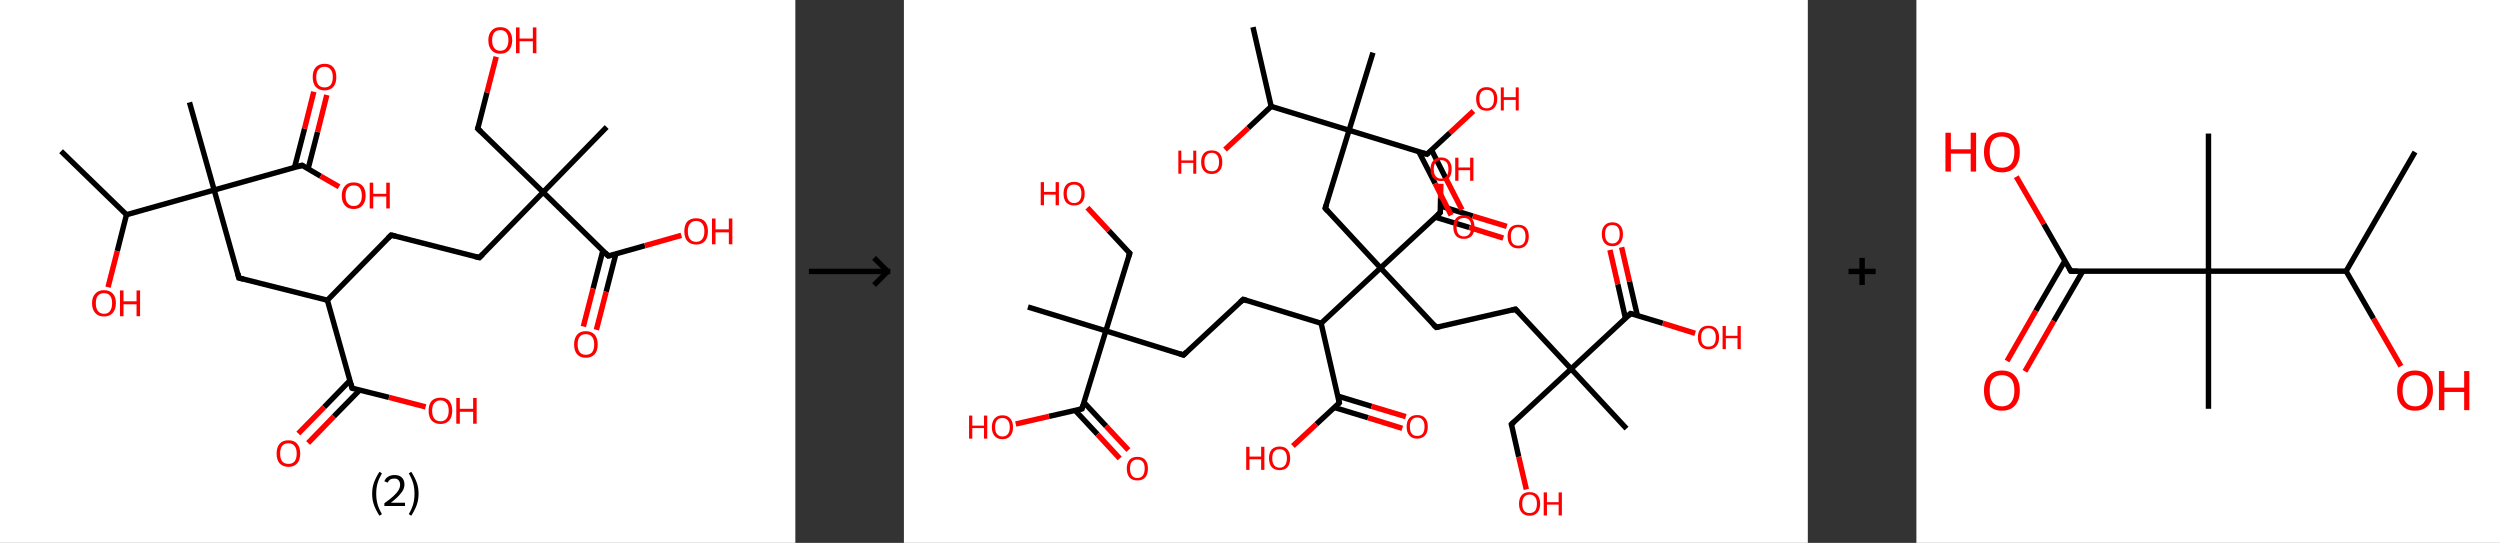 <?xml version='1.0' encoding='ASCII' standalone='yes'?>
<svg xmlns="http://www.w3.org/2000/svg" xmlns:xlink="http://www.w3.org/1999/xlink" version="1.1" width="921.0px" viewBox="0 0 921.0 200.0" height="200.0px">
  <rect x="0" y="0" width="921.0" height="200.0" fill="#333333" stroke="none"/>
  <g>
    <g transform="translate(0, 0) scale(1 1) "><!-- END OF HEADER -->
<rect style="opacity:1.0;fill:#FFFFFF;stroke:none" width="293.0" height="200.0" x="0.0" y="0.0"> </rect>
<path class="bond-0 atom-0 atom-1" d="M 22.5,55.7 L 46.6,79.1" style="fill:none;fill-rule:evenodd;stroke:#000000;stroke-width:2.0px;stroke-linecap:butt;stroke-linejoin:miter;stroke-opacity:1"/>
<path class="bond-1 atom-1 atom-2" d="M 46.6,79.1 L 43.2,92.5" style="fill:none;fill-rule:evenodd;stroke:#000000;stroke-width:2.0px;stroke-linecap:butt;stroke-linejoin:miter;stroke-opacity:1"/>
<path class="bond-1 atom-1 atom-2" d="M 43.2,92.5 L 39.8,105.8" style="fill:none;fill-rule:evenodd;stroke:#FF0000;stroke-width:2.0px;stroke-linecap:butt;stroke-linejoin:miter;stroke-opacity:1"/>
<path class="bond-2 atom-1 atom-3" d="M 46.6,79.1 L 78.9,70.0" style="fill:none;fill-rule:evenodd;stroke:#000000;stroke-width:2.0px;stroke-linecap:butt;stroke-linejoin:miter;stroke-opacity:1"/>
<path class="bond-3 atom-3 atom-4" d="M 78.9,70.0 L 69.8,37.7" style="fill:none;fill-rule:evenodd;stroke:#000000;stroke-width:2.0px;stroke-linecap:butt;stroke-linejoin:miter;stroke-opacity:1"/>
<path class="bond-4 atom-3 atom-5" d="M 78.9,70.0 L 88.0,102.4" style="fill:none;fill-rule:evenodd;stroke:#000000;stroke-width:2.0px;stroke-linecap:butt;stroke-linejoin:miter;stroke-opacity:1"/>
<path class="bond-5 atom-5 atom-6" d="M 88.0,102.4 L 120.6,110.6" style="fill:none;fill-rule:evenodd;stroke:#000000;stroke-width:2.0px;stroke-linecap:butt;stroke-linejoin:miter;stroke-opacity:1"/>
<path class="bond-6 atom-6 atom-7" d="M 120.6,110.6 L 144.1,86.6" style="fill:none;fill-rule:evenodd;stroke:#000000;stroke-width:2.0px;stroke-linecap:butt;stroke-linejoin:miter;stroke-opacity:1"/>
<path class="bond-7 atom-7 atom-8" d="M 144.1,86.6 L 176.6,94.9" style="fill:none;fill-rule:evenodd;stroke:#000000;stroke-width:2.0px;stroke-linecap:butt;stroke-linejoin:miter;stroke-opacity:1"/>
<path class="bond-8 atom-8 atom-9" d="M 176.6,94.9 L 200.1,70.8" style="fill:none;fill-rule:evenodd;stroke:#000000;stroke-width:2.0px;stroke-linecap:butt;stroke-linejoin:miter;stroke-opacity:1"/>
<path class="bond-9 atom-9 atom-10" d="M 200.1,70.8 L 223.5,46.8" style="fill:none;fill-rule:evenodd;stroke:#000000;stroke-width:2.0px;stroke-linecap:butt;stroke-linejoin:miter;stroke-opacity:1"/>
<path class="bond-10 atom-9 atom-11" d="M 200.1,70.8 L 176.0,47.4" style="fill:none;fill-rule:evenodd;stroke:#000000;stroke-width:2.0px;stroke-linecap:butt;stroke-linejoin:miter;stroke-opacity:1"/>
<path class="bond-11 atom-11 atom-12" d="M 176.0,47.4 L 179.4,34.1" style="fill:none;fill-rule:evenodd;stroke:#000000;stroke-width:2.0px;stroke-linecap:butt;stroke-linejoin:miter;stroke-opacity:1"/>
<path class="bond-11 atom-11 atom-12" d="M 179.4,34.1 L 182.8,20.9" style="fill:none;fill-rule:evenodd;stroke:#FF0000;stroke-width:2.0px;stroke-linecap:butt;stroke-linejoin:miter;stroke-opacity:1"/>
<path class="bond-12 atom-9 atom-13" d="M 200.1,70.8 L 224.1,94.3" style="fill:none;fill-rule:evenodd;stroke:#000000;stroke-width:2.0px;stroke-linecap:butt;stroke-linejoin:miter;stroke-opacity:1"/>
<path class="bond-13 atom-13 atom-14" d="M 222.1,92.3 L 218.5,106.3" style="fill:none;fill-rule:evenodd;stroke:#000000;stroke-width:2.0px;stroke-linecap:butt;stroke-linejoin:miter;stroke-opacity:1"/>
<path class="bond-13 atom-13 atom-14" d="M 218.5,106.3 L 214.9,120.3" style="fill:none;fill-rule:evenodd;stroke:#FF0000;stroke-width:2.0px;stroke-linecap:butt;stroke-linejoin:miter;stroke-opacity:1"/>
<path class="bond-13 atom-13 atom-14" d="M 226.9,93.5 L 223.3,107.5" style="fill:none;fill-rule:evenodd;stroke:#000000;stroke-width:2.0px;stroke-linecap:butt;stroke-linejoin:miter;stroke-opacity:1"/>
<path class="bond-13 atom-13 atom-14" d="M 223.3,107.5 L 219.7,121.5" style="fill:none;fill-rule:evenodd;stroke:#FF0000;stroke-width:2.0px;stroke-linecap:butt;stroke-linejoin:miter;stroke-opacity:1"/>
<path class="bond-14 atom-13 atom-15" d="M 224.1,94.3 L 237.6,90.5" style="fill:none;fill-rule:evenodd;stroke:#000000;stroke-width:2.0px;stroke-linecap:butt;stroke-linejoin:miter;stroke-opacity:1"/>
<path class="bond-14 atom-13 atom-15" d="M 237.6,90.5 L 251.0,86.7" style="fill:none;fill-rule:evenodd;stroke:#FF0000;stroke-width:2.0px;stroke-linecap:butt;stroke-linejoin:miter;stroke-opacity:1"/>
<path class="bond-15 atom-6 atom-16" d="M 120.6,110.6 L 129.7,143.0" style="fill:none;fill-rule:evenodd;stroke:#000000;stroke-width:2.0px;stroke-linecap:butt;stroke-linejoin:miter;stroke-opacity:1"/>
<path class="bond-16 atom-16 atom-17" d="M 128.9,140.2 L 119.4,150.0" style="fill:none;fill-rule:evenodd;stroke:#000000;stroke-width:2.0px;stroke-linecap:butt;stroke-linejoin:miter;stroke-opacity:1"/>
<path class="bond-16 atom-16 atom-17" d="M 119.4,150.0 L 109.9,159.7" style="fill:none;fill-rule:evenodd;stroke:#FF0000;stroke-width:2.0px;stroke-linecap:butt;stroke-linejoin:miter;stroke-opacity:1"/>
<path class="bond-16 atom-16 atom-17" d="M 132.5,143.7 L 123.0,153.4" style="fill:none;fill-rule:evenodd;stroke:#000000;stroke-width:2.0px;stroke-linecap:butt;stroke-linejoin:miter;stroke-opacity:1"/>
<path class="bond-16 atom-16 atom-17" d="M 123.0,153.4 L 113.5,163.2" style="fill:none;fill-rule:evenodd;stroke:#FF0000;stroke-width:2.0px;stroke-linecap:butt;stroke-linejoin:miter;stroke-opacity:1"/>
<path class="bond-17 atom-16 atom-18" d="M 129.7,143.0 L 143.3,146.4" style="fill:none;fill-rule:evenodd;stroke:#000000;stroke-width:2.0px;stroke-linecap:butt;stroke-linejoin:miter;stroke-opacity:1"/>
<path class="bond-17 atom-16 atom-18" d="M 143.3,146.4 L 156.8,149.9" style="fill:none;fill-rule:evenodd;stroke:#FF0000;stroke-width:2.0px;stroke-linecap:butt;stroke-linejoin:miter;stroke-opacity:1"/>
<path class="bond-18 atom-3 atom-19" d="M 78.9,70.0 L 111.3,60.9" style="fill:none;fill-rule:evenodd;stroke:#000000;stroke-width:2.0px;stroke-linecap:butt;stroke-linejoin:miter;stroke-opacity:1"/>
<path class="bond-19 atom-19 atom-20" d="M 113.5,62.2 L 117.0,48.6" style="fill:none;fill-rule:evenodd;stroke:#000000;stroke-width:2.0px;stroke-linecap:butt;stroke-linejoin:miter;stroke-opacity:1"/>
<path class="bond-19 atom-19 atom-20" d="M 117.0,48.6 L 120.4,35.0" style="fill:none;fill-rule:evenodd;stroke:#FF0000;stroke-width:2.0px;stroke-linecap:butt;stroke-linejoin:miter;stroke-opacity:1"/>
<path class="bond-19 atom-19 atom-20" d="M 108.5,61.7 L 112.2,47.4" style="fill:none;fill-rule:evenodd;stroke:#000000;stroke-width:2.0px;stroke-linecap:butt;stroke-linejoin:miter;stroke-opacity:1"/>
<path class="bond-19 atom-19 atom-20" d="M 112.2,47.4 L 115.6,33.8" style="fill:none;fill-rule:evenodd;stroke:#FF0000;stroke-width:2.0px;stroke-linecap:butt;stroke-linejoin:miter;stroke-opacity:1"/>
<path class="bond-20 atom-19 atom-21" d="M 111.3,60.9 L 118.1,64.9" style="fill:none;fill-rule:evenodd;stroke:#000000;stroke-width:2.0px;stroke-linecap:butt;stroke-linejoin:miter;stroke-opacity:1"/>
<path class="bond-20 atom-19 atom-21" d="M 118.1,64.9 L 124.9,68.8" style="fill:none;fill-rule:evenodd;stroke:#FF0000;stroke-width:2.0px;stroke-linecap:butt;stroke-linejoin:miter;stroke-opacity:1"/>
<path d="M 87.6,100.7 L 88.0,102.4 L 89.7,102.8" style="fill:none;stroke:#000000;stroke-width:2.0px;stroke-linecap:butt;stroke-linejoin:miter;stroke-opacity:1;"/>
<path d="M 142.9,87.8 L 144.1,86.6 L 145.7,87.0" style="fill:none;stroke:#000000;stroke-width:2.0px;stroke-linecap:butt;stroke-linejoin:miter;stroke-opacity:1;"/>
<path d="M 175.0,94.5 L 176.6,94.9 L 177.8,93.7" style="fill:none;stroke:#000000;stroke-width:2.0px;stroke-linecap:butt;stroke-linejoin:miter;stroke-opacity:1;"/>
<path d="M 177.2,48.5 L 176.0,47.4 L 176.2,46.7" style="fill:none;stroke:#000000;stroke-width:2.0px;stroke-linecap:butt;stroke-linejoin:miter;stroke-opacity:1;"/>
<path d="M 222.9,93.1 L 224.1,94.3 L 224.8,94.1" style="fill:none;stroke:#000000;stroke-width:2.0px;stroke-linecap:butt;stroke-linejoin:miter;stroke-opacity:1;"/>
<path d="M 129.3,141.4 L 129.7,143.0 L 130.4,143.2" style="fill:none;stroke:#000000;stroke-width:2.0px;stroke-linecap:butt;stroke-linejoin:miter;stroke-opacity:1;"/>
<path d="M 109.7,61.4 L 111.3,60.9 L 111.6,61.1" style="fill:none;stroke:#000000;stroke-width:2.0px;stroke-linecap:butt;stroke-linejoin:miter;stroke-opacity:1;"/>
<path class="atom-2" d="M 33.9 111.7 Q 33.9 109.4, 35.1 108.2 Q 36.2 106.9, 38.3 106.9 Q 40.4 106.9, 41.6 108.2 Q 42.7 109.4, 42.7 111.7 Q 42.7 114.0, 41.5 115.3 Q 40.4 116.6, 38.3 116.6 Q 36.2 116.6, 35.1 115.3 Q 33.9 114.0, 33.9 111.7 M 38.3 115.6 Q 39.8 115.6, 40.5 114.6 Q 41.3 113.6, 41.3 111.7 Q 41.3 109.8, 40.5 108.9 Q 39.8 108.0, 38.3 108.0 Q 36.9 108.0, 36.1 108.9 Q 35.3 109.8, 35.3 111.7 Q 35.3 113.6, 36.1 114.6 Q 36.9 115.6, 38.3 115.6 " fill="#FF0000"/>
<path class="atom-2" d="M 44.2 107.0 L 45.5 107.0 L 45.5 111.0 L 50.3 111.0 L 50.3 107.0 L 51.6 107.0 L 51.6 116.5 L 50.3 116.5 L 50.3 112.1 L 45.5 112.1 L 45.5 116.5 L 44.2 116.5 L 44.2 107.0 " fill="#FF0000"/>
<path class="atom-12" d="M 179.9 14.8 Q 179.9 12.6, 181.1 11.3 Q 182.2 10.0, 184.3 10.0 Q 186.4 10.0, 187.5 11.3 Q 188.7 12.6, 188.7 14.8 Q 188.7 17.1, 187.5 18.5 Q 186.4 19.8, 184.3 19.8 Q 182.2 19.8, 181.1 18.5 Q 179.9 17.2, 179.9 14.8 M 184.3 18.7 Q 185.8 18.7, 186.5 17.7 Q 187.3 16.7, 187.3 14.8 Q 187.3 13.0, 186.5 12.0 Q 185.8 11.1, 184.3 11.1 Q 182.8 11.1, 182.1 12.0 Q 181.3 13.0, 181.3 14.8 Q 181.3 16.8, 182.1 17.7 Q 182.8 18.7, 184.3 18.7 " fill="#FF0000"/>
<path class="atom-12" d="M 190.1 10.1 L 191.4 10.1 L 191.4 14.2 L 196.3 14.2 L 196.3 10.1 L 197.6 10.1 L 197.6 19.6 L 196.3 19.6 L 196.3 15.2 L 191.4 15.2 L 191.4 19.6 L 190.1 19.6 L 190.1 10.1 " fill="#FF0000"/>
<path class="atom-14" d="M 211.5 126.9 Q 211.5 124.6, 212.6 123.3 Q 213.7 122.0, 215.8 122.0 Q 217.9 122.0, 219.1 123.3 Q 220.2 124.6, 220.2 126.9 Q 220.2 129.2, 219.1 130.5 Q 217.9 131.8, 215.8 131.8 Q 213.7 131.8, 212.6 130.5 Q 211.5 129.2, 211.5 126.9 M 215.8 130.7 Q 217.3 130.7, 218.1 129.8 Q 218.9 128.8, 218.9 126.9 Q 218.9 125.0, 218.1 124.1 Q 217.3 123.1, 215.8 123.1 Q 214.4 123.1, 213.6 124.0 Q 212.8 125.0, 212.8 126.9 Q 212.8 128.8, 213.6 129.8 Q 214.4 130.7, 215.8 130.7 " fill="#FF0000"/>
<path class="atom-15" d="M 252.1 85.2 Q 252.1 82.9, 253.2 81.6 Q 254.4 80.4, 256.5 80.4 Q 258.6 80.4, 259.7 81.6 Q 260.8 82.9, 260.8 85.2 Q 260.8 87.5, 259.7 88.8 Q 258.5 90.1, 256.5 90.1 Q 254.4 90.1, 253.2 88.8 Q 252.1 87.5, 252.1 85.2 M 256.5 89.1 Q 257.9 89.1, 258.7 88.1 Q 259.5 87.1, 259.5 85.2 Q 259.5 83.3, 258.7 82.4 Q 257.9 81.4, 256.5 81.4 Q 255.0 81.4, 254.2 82.4 Q 253.4 83.3, 253.4 85.2 Q 253.4 87.1, 254.2 88.1 Q 255.0 89.1, 256.5 89.1 " fill="#FF0000"/>
<path class="atom-15" d="M 262.3 80.5 L 263.6 80.5 L 263.6 84.5 L 268.5 84.5 L 268.5 80.5 L 269.8 80.5 L 269.8 90.0 L 268.5 90.0 L 268.5 85.6 L 263.6 85.6 L 263.6 90.0 L 262.3 90.0 L 262.3 80.5 " fill="#FF0000"/>
<path class="atom-17" d="M 101.9 167.1 Q 101.9 164.8, 103.0 163.5 Q 104.1 162.2, 106.3 162.2 Q 108.4 162.2, 109.5 163.5 Q 110.6 164.8, 110.6 167.1 Q 110.6 169.4, 109.5 170.7 Q 108.3 172.0, 106.3 172.0 Q 104.2 172.0, 103.0 170.7 Q 101.9 169.4, 101.9 167.1 M 106.3 170.9 Q 107.7 170.9, 108.5 170.0 Q 109.3 169.0, 109.3 167.1 Q 109.3 165.2, 108.5 164.3 Q 107.7 163.3, 106.3 163.3 Q 104.8 163.3, 104.0 164.2 Q 103.2 165.2, 103.2 167.1 Q 103.2 169.0, 104.0 170.0 Q 104.8 170.9, 106.3 170.9 " fill="#FF0000"/>
<path class="atom-18" d="M 157.9 151.3 Q 157.9 149.0, 159.0 147.7 Q 160.2 146.5, 162.3 146.5 Q 164.4 146.5, 165.5 147.7 Q 166.6 149.0, 166.6 151.3 Q 166.6 153.6, 165.5 154.9 Q 164.3 156.2, 162.3 156.2 Q 160.2 156.2, 159.0 154.9 Q 157.9 153.6, 157.9 151.3 M 162.3 155.2 Q 163.7 155.2, 164.5 154.2 Q 165.3 153.2, 165.3 151.3 Q 165.3 149.4, 164.5 148.5 Q 163.7 147.5, 162.3 147.5 Q 160.8 147.5, 160.0 148.5 Q 159.2 149.4, 159.2 151.3 Q 159.2 153.2, 160.0 154.2 Q 160.8 155.2, 162.3 155.2 " fill="#FF0000"/>
<path class="atom-18" d="M 168.1 146.6 L 169.4 146.6 L 169.4 150.6 L 174.3 150.6 L 174.3 146.6 L 175.6 146.6 L 175.6 156.1 L 174.3 156.1 L 174.3 151.7 L 169.4 151.7 L 169.4 156.1 L 168.1 156.1 L 168.1 146.6 " fill="#FF0000"/>
<path class="atom-20" d="M 115.2 28.4 Q 115.2 26.1, 116.3 24.8 Q 117.5 23.5, 119.6 23.5 Q 121.7 23.5, 122.8 24.8 Q 123.9 26.1, 123.9 28.4 Q 123.9 30.7, 122.8 32.0 Q 121.6 33.3, 119.6 33.3 Q 117.5 33.3, 116.3 32.0 Q 115.2 30.7, 115.2 28.4 M 119.6 32.2 Q 121.0 32.2, 121.8 31.3 Q 122.6 30.3, 122.6 28.4 Q 122.6 26.5, 121.8 25.6 Q 121.0 24.6, 119.6 24.6 Q 118.1 24.6, 117.3 25.6 Q 116.5 26.5, 116.5 28.4 Q 116.5 30.3, 117.3 31.3 Q 118.1 32.2, 119.6 32.2 " fill="#FF0000"/>
<path class="atom-21" d="M 125.9 72.1 Q 125.9 69.8, 127.1 68.5 Q 128.2 67.2, 130.3 67.2 Q 132.4 67.2, 133.6 68.5 Q 134.7 69.8, 134.7 72.1 Q 134.7 74.4, 133.5 75.7 Q 132.4 77.0, 130.3 77.0 Q 128.2 77.0, 127.1 75.7 Q 125.9 74.4, 125.9 72.1 M 130.3 75.9 Q 131.8 75.9, 132.5 74.9 Q 133.3 74.0, 133.3 72.1 Q 133.3 70.2, 132.5 69.2 Q 131.8 68.3, 130.3 68.3 Q 128.9 68.3, 128.1 69.2 Q 127.3 70.2, 127.3 72.1 Q 127.3 74.0, 128.1 74.9 Q 128.9 75.9, 130.3 75.9 " fill="#FF0000"/>
<path class="atom-21" d="M 136.2 67.3 L 137.5 67.3 L 137.5 71.4 L 142.3 71.4 L 142.3 67.3 L 143.6 67.3 L 143.6 76.8 L 142.3 76.8 L 142.3 72.4 L 137.5 72.4 L 137.5 76.8 L 136.2 76.8 L 136.2 67.3 " fill="#FF0000"/>
<path class="legend" d="M 137.1 181.9 Q 137.1 179.6, 137.8 177.7 Q 138.5 175.8, 139.8 173.8 L 140.7 174.4 Q 139.6 176.3, 139.1 178.0 Q 138.6 179.7, 138.6 181.9 Q 138.6 184.0, 139.1 185.8 Q 139.6 187.5, 140.7 189.4 L 139.8 190.0 Q 138.5 188.0, 137.8 186.1 Q 137.1 184.2, 137.1 181.9 " fill="#000000"/>
<path class="legend" d="M 141.6 177.3 Q 142.0 176.2, 143.0 175.6 Q 144.0 175.0, 145.4 175.0 Q 147.1 175.0, 148.0 175.9 Q 149.0 176.8, 149.0 178.5 Q 149.0 180.2, 147.7 181.7 Q 146.5 183.3, 144.0 185.2 L 149.2 185.2 L 149.2 186.4 L 141.6 186.4 L 141.6 185.4 Q 143.7 183.9, 144.9 182.8 Q 146.2 181.6, 146.8 180.6 Q 147.4 179.6, 147.4 178.6 Q 147.4 177.5, 146.8 176.9 Q 146.3 176.3, 145.4 176.3 Q 144.4 176.3, 143.8 176.6 Q 143.2 177.0, 142.8 177.8 L 141.6 177.3 " fill="#000000"/>
<path class="legend" d="M 154.2 181.9 Q 154.2 184.2, 153.5 186.1 Q 152.8 188.0, 151.5 190.0 L 150.6 189.4 Q 151.7 187.5, 152.2 185.8 Q 152.7 184.0, 152.7 181.9 Q 152.7 179.7, 152.2 178.0 Q 151.7 176.3, 150.6 174.4 L 151.5 173.8 Q 152.8 175.8, 153.5 177.7 Q 154.2 179.6, 154.2 181.9 " fill="#000000"/>
</g>
    <g transform="translate(293.0, 0) scale(1 1) "><line x1="5" y1="100" x2="35" y2="100" style="stroke:rgb(0,0,0);stroke-width:2"/>
  <line x1="34" y1="100" x2="29" y2="95" style="stroke:rgb(0,0,0);stroke-width:2"/>
  <line x1="34" y1="100" x2="29" y2="105" style="stroke:rgb(0,0,0);stroke-width:2"/>
</g>
    <g transform="translate(333.0, 0) scale(1 1) "><!-- END OF HEADER -->
<rect style="opacity:1.0;fill:#FFFFFF;stroke:none" width="333.0" height="200.0" x="0.0" y="0.0"> </rect>
<path class="bond-0 atom-0 atom-1" d="M 128.6,10.0 L 135.3,39.2" style="fill:none;fill-rule:evenodd;stroke:#000000;stroke-width:2.0px;stroke-linecap:butt;stroke-linejoin:miter;stroke-opacity:1"/>
<path class="bond-1 atom-1 atom-2" d="M 135.3,39.2 L 126.8,47.2" style="fill:none;fill-rule:evenodd;stroke:#000000;stroke-width:2.0px;stroke-linecap:butt;stroke-linejoin:miter;stroke-opacity:1"/>
<path class="bond-1 atom-1 atom-2" d="M 126.8,47.2 L 118.3,55.1" style="fill:none;fill-rule:evenodd;stroke:#FF0000;stroke-width:2.0px;stroke-linecap:butt;stroke-linejoin:miter;stroke-opacity:1"/>
<path class="bond-2 atom-1 atom-3" d="M 135.3,39.2 L 164.0,48.0" style="fill:none;fill-rule:evenodd;stroke:#000000;stroke-width:2.0px;stroke-linecap:butt;stroke-linejoin:miter;stroke-opacity:1"/>
<path class="bond-3 atom-3 atom-4" d="M 164.0,48.0 L 172.8,19.4" style="fill:none;fill-rule:evenodd;stroke:#000000;stroke-width:2.0px;stroke-linecap:butt;stroke-linejoin:miter;stroke-opacity:1"/>
<path class="bond-4 atom-3 atom-5" d="M 164.0,48.0 L 155.2,76.7" style="fill:none;fill-rule:evenodd;stroke:#000000;stroke-width:2.0px;stroke-linecap:butt;stroke-linejoin:miter;stroke-opacity:1"/>
<path class="bond-5 atom-5 atom-6" d="M 155.2,76.7 L 175.6,98.7" style="fill:none;fill-rule:evenodd;stroke:#000000;stroke-width:2.0px;stroke-linecap:butt;stroke-linejoin:miter;stroke-opacity:1"/>
<path class="bond-6 atom-6 atom-7" d="M 175.6,98.7 L 196.1,120.6" style="fill:none;fill-rule:evenodd;stroke:#000000;stroke-width:2.0px;stroke-linecap:butt;stroke-linejoin:miter;stroke-opacity:1"/>
<path class="bond-7 atom-7 atom-8" d="M 196.1,120.6 L 225.3,113.9" style="fill:none;fill-rule:evenodd;stroke:#000000;stroke-width:2.0px;stroke-linecap:butt;stroke-linejoin:miter;stroke-opacity:1"/>
<path class="bond-8 atom-8 atom-9" d="M 225.3,113.9 L 245.8,135.9" style="fill:none;fill-rule:evenodd;stroke:#000000;stroke-width:2.0px;stroke-linecap:butt;stroke-linejoin:miter;stroke-opacity:1"/>
<path class="bond-9 atom-9 atom-10" d="M 245.8,135.9 L 266.2,157.9" style="fill:none;fill-rule:evenodd;stroke:#000000;stroke-width:2.0px;stroke-linecap:butt;stroke-linejoin:miter;stroke-opacity:1"/>
<path class="bond-10 atom-9 atom-11" d="M 245.8,135.9 L 223.8,156.3" style="fill:none;fill-rule:evenodd;stroke:#000000;stroke-width:2.0px;stroke-linecap:butt;stroke-linejoin:miter;stroke-opacity:1"/>
<path class="bond-11 atom-11 atom-12" d="M 223.8,156.3 L 226.5,168.3" style="fill:none;fill-rule:evenodd;stroke:#000000;stroke-width:2.0px;stroke-linecap:butt;stroke-linejoin:miter;stroke-opacity:1"/>
<path class="bond-11 atom-11 atom-12" d="M 226.5,168.3 L 229.3,180.3" style="fill:none;fill-rule:evenodd;stroke:#FF0000;stroke-width:2.0px;stroke-linecap:butt;stroke-linejoin:miter;stroke-opacity:1"/>
<path class="bond-12 atom-9 atom-13" d="M 245.8,135.9 L 267.7,115.5" style="fill:none;fill-rule:evenodd;stroke:#000000;stroke-width:2.0px;stroke-linecap:butt;stroke-linejoin:miter;stroke-opacity:1"/>
<path class="bond-13 atom-13 atom-14" d="M 270.2,116.2 L 267.3,103.7" style="fill:none;fill-rule:evenodd;stroke:#000000;stroke-width:2.0px;stroke-linecap:butt;stroke-linejoin:miter;stroke-opacity:1"/>
<path class="bond-13 atom-13 atom-14" d="M 267.3,103.7 L 264.4,91.1" style="fill:none;fill-rule:evenodd;stroke:#FF0000;stroke-width:2.0px;stroke-linecap:butt;stroke-linejoin:miter;stroke-opacity:1"/>
<path class="bond-13 atom-13 atom-14" d="M 265.8,117.2 L 263.0,104.7" style="fill:none;fill-rule:evenodd;stroke:#000000;stroke-width:2.0px;stroke-linecap:butt;stroke-linejoin:miter;stroke-opacity:1"/>
<path class="bond-13 atom-13 atom-14" d="M 263.0,104.7 L 260.1,92.1" style="fill:none;fill-rule:evenodd;stroke:#FF0000;stroke-width:2.0px;stroke-linecap:butt;stroke-linejoin:miter;stroke-opacity:1"/>
<path class="bond-14 atom-13 atom-15" d="M 267.7,115.5 L 279.6,119.1" style="fill:none;fill-rule:evenodd;stroke:#000000;stroke-width:2.0px;stroke-linecap:butt;stroke-linejoin:miter;stroke-opacity:1"/>
<path class="bond-14 atom-13 atom-15" d="M 279.6,119.1 L 291.5,122.8" style="fill:none;fill-rule:evenodd;stroke:#FF0000;stroke-width:2.0px;stroke-linecap:butt;stroke-linejoin:miter;stroke-opacity:1"/>
<path class="bond-15 atom-6 atom-16" d="M 175.6,98.7 L 197.6,78.3" style="fill:none;fill-rule:evenodd;stroke:#000000;stroke-width:2.0px;stroke-linecap:butt;stroke-linejoin:miter;stroke-opacity:1"/>
<path class="bond-16 atom-16 atom-17" d="M 195.7,80.0 L 208.3,83.8" style="fill:none;fill-rule:evenodd;stroke:#000000;stroke-width:2.0px;stroke-linecap:butt;stroke-linejoin:miter;stroke-opacity:1"/>
<path class="bond-16 atom-16 atom-17" d="M 208.3,83.8 L 220.8,87.7" style="fill:none;fill-rule:evenodd;stroke:#FF0000;stroke-width:2.0px;stroke-linecap:butt;stroke-linejoin:miter;stroke-opacity:1"/>
<path class="bond-16 atom-16 atom-17" d="M 197.7,75.9 L 209.6,79.6" style="fill:none;fill-rule:evenodd;stroke:#000000;stroke-width:2.0px;stroke-linecap:butt;stroke-linejoin:miter;stroke-opacity:1"/>
<path class="bond-16 atom-16 atom-17" d="M 209.6,79.6 L 222.1,83.4" style="fill:none;fill-rule:evenodd;stroke:#FF0000;stroke-width:2.0px;stroke-linecap:butt;stroke-linejoin:miter;stroke-opacity:1"/>
<path class="bond-17 atom-16 atom-18" d="M 197.6,78.3 L 197.7,73.0" style="fill:none;fill-rule:evenodd;stroke:#000000;stroke-width:2.0px;stroke-linecap:butt;stroke-linejoin:miter;stroke-opacity:1"/>
<path class="bond-17 atom-16 atom-18" d="M 197.7,73.0 L 197.8,67.7" style="fill:none;fill-rule:evenodd;stroke:#FF0000;stroke-width:2.0px;stroke-linecap:butt;stroke-linejoin:miter;stroke-opacity:1"/>
<path class="bond-18 atom-6 atom-19" d="M 175.6,98.7 L 153.7,119.1" style="fill:none;fill-rule:evenodd;stroke:#000000;stroke-width:2.0px;stroke-linecap:butt;stroke-linejoin:miter;stroke-opacity:1"/>
<path class="bond-19 atom-19 atom-20" d="M 153.7,119.1 L 125.0,110.3" style="fill:none;fill-rule:evenodd;stroke:#000000;stroke-width:2.0px;stroke-linecap:butt;stroke-linejoin:miter;stroke-opacity:1"/>
<path class="bond-20 atom-20 atom-21" d="M 125.0,110.3 L 103.0,130.8" style="fill:none;fill-rule:evenodd;stroke:#000000;stroke-width:2.0px;stroke-linecap:butt;stroke-linejoin:miter;stroke-opacity:1"/>
<path class="bond-21 atom-21 atom-22" d="M 103.0,130.8 L 74.4,121.9" style="fill:none;fill-rule:evenodd;stroke:#000000;stroke-width:2.0px;stroke-linecap:butt;stroke-linejoin:miter;stroke-opacity:1"/>
<path class="bond-22 atom-22 atom-23" d="M 74.4,121.9 L 45.7,113.1" style="fill:none;fill-rule:evenodd;stroke:#000000;stroke-width:2.0px;stroke-linecap:butt;stroke-linejoin:miter;stroke-opacity:1"/>
<path class="bond-23 atom-22 atom-24" d="M 74.4,121.9 L 83.2,93.3" style="fill:none;fill-rule:evenodd;stroke:#000000;stroke-width:2.0px;stroke-linecap:butt;stroke-linejoin:miter;stroke-opacity:1"/>
<path class="bond-24 atom-24 atom-25" d="M 83.2,93.3 L 75.4,84.9" style="fill:none;fill-rule:evenodd;stroke:#000000;stroke-width:2.0px;stroke-linecap:butt;stroke-linejoin:miter;stroke-opacity:1"/>
<path class="bond-24 atom-24 atom-25" d="M 75.4,84.9 L 67.6,76.5" style="fill:none;fill-rule:evenodd;stroke:#FF0000;stroke-width:2.0px;stroke-linecap:butt;stroke-linejoin:miter;stroke-opacity:1"/>
<path class="bond-25 atom-22 atom-26" d="M 74.4,121.9 L 65.6,150.6" style="fill:none;fill-rule:evenodd;stroke:#000000;stroke-width:2.0px;stroke-linecap:butt;stroke-linejoin:miter;stroke-opacity:1"/>
<path class="bond-26 atom-26 atom-27" d="M 63.1,151.2 L 71.3,160.0" style="fill:none;fill-rule:evenodd;stroke:#000000;stroke-width:2.0px;stroke-linecap:butt;stroke-linejoin:miter;stroke-opacity:1"/>
<path class="bond-26 atom-26 atom-27" d="M 71.3,160.0 L 79.5,168.9" style="fill:none;fill-rule:evenodd;stroke:#FF0000;stroke-width:2.0px;stroke-linecap:butt;stroke-linejoin:miter;stroke-opacity:1"/>
<path class="bond-26 atom-26 atom-27" d="M 66.3,148.2 L 74.5,157.0" style="fill:none;fill-rule:evenodd;stroke:#000000;stroke-width:2.0px;stroke-linecap:butt;stroke-linejoin:miter;stroke-opacity:1"/>
<path class="bond-26 atom-26 atom-27" d="M 74.5,157.0 L 82.7,165.8" style="fill:none;fill-rule:evenodd;stroke:#FF0000;stroke-width:2.0px;stroke-linecap:butt;stroke-linejoin:miter;stroke-opacity:1"/>
<path class="bond-27 atom-26 atom-28" d="M 65.6,150.6 L 53.4,153.4" style="fill:none;fill-rule:evenodd;stroke:#000000;stroke-width:2.0px;stroke-linecap:butt;stroke-linejoin:miter;stroke-opacity:1"/>
<path class="bond-27 atom-26 atom-28" d="M 53.4,153.4 L 41.2,156.2" style="fill:none;fill-rule:evenodd;stroke:#FF0000;stroke-width:2.0px;stroke-linecap:butt;stroke-linejoin:miter;stroke-opacity:1"/>
<path class="bond-28 atom-19 atom-29" d="M 153.7,119.1 L 160.4,148.4" style="fill:none;fill-rule:evenodd;stroke:#000000;stroke-width:2.0px;stroke-linecap:butt;stroke-linejoin:miter;stroke-opacity:1"/>
<path class="bond-29 atom-29 atom-30" d="M 158.5,150.1 L 171.0,153.9" style="fill:none;fill-rule:evenodd;stroke:#000000;stroke-width:2.0px;stroke-linecap:butt;stroke-linejoin:miter;stroke-opacity:1"/>
<path class="bond-29 atom-29 atom-30" d="M 171.0,153.9 L 183.6,157.8" style="fill:none;fill-rule:evenodd;stroke:#FF0000;stroke-width:2.0px;stroke-linecap:butt;stroke-linejoin:miter;stroke-opacity:1"/>
<path class="bond-29 atom-29 atom-30" d="M 159.8,145.9 L 172.3,149.7" style="fill:none;fill-rule:evenodd;stroke:#000000;stroke-width:2.0px;stroke-linecap:butt;stroke-linejoin:miter;stroke-opacity:1"/>
<path class="bond-29 atom-29 atom-30" d="M 172.3,149.7 L 184.9,153.5" style="fill:none;fill-rule:evenodd;stroke:#FF0000;stroke-width:2.0px;stroke-linecap:butt;stroke-linejoin:miter;stroke-opacity:1"/>
<path class="bond-30 atom-29 atom-31" d="M 160.4,148.4 L 151.9,156.3" style="fill:none;fill-rule:evenodd;stroke:#000000;stroke-width:2.0px;stroke-linecap:butt;stroke-linejoin:miter;stroke-opacity:1"/>
<path class="bond-30 atom-29 atom-31" d="M 151.9,156.3 L 143.3,164.3" style="fill:none;fill-rule:evenodd;stroke:#FF0000;stroke-width:2.0px;stroke-linecap:butt;stroke-linejoin:miter;stroke-opacity:1"/>
<path class="bond-31 atom-3 atom-32" d="M 164.0,48.0 L 192.7,56.8" style="fill:none;fill-rule:evenodd;stroke:#000000;stroke-width:2.0px;stroke-linecap:butt;stroke-linejoin:miter;stroke-opacity:1"/>
<path class="bond-32 atom-32 atom-33" d="M 189.7,55.9 L 195.7,67.6" style="fill:none;fill-rule:evenodd;stroke:#000000;stroke-width:2.0px;stroke-linecap:butt;stroke-linejoin:miter;stroke-opacity:1"/>
<path class="bond-32 atom-32 atom-33" d="M 195.7,67.6 L 201.6,79.3" style="fill:none;fill-rule:evenodd;stroke:#FF0000;stroke-width:2.0px;stroke-linecap:butt;stroke-linejoin:miter;stroke-opacity:1"/>
<path class="bond-32 atom-32 atom-33" d="M 194.4,55.3 L 199.6,65.6" style="fill:none;fill-rule:evenodd;stroke:#000000;stroke-width:2.0px;stroke-linecap:butt;stroke-linejoin:miter;stroke-opacity:1"/>
<path class="bond-32 atom-32 atom-33" d="M 199.6,65.6 L 205.6,77.3" style="fill:none;fill-rule:evenodd;stroke:#FF0000;stroke-width:2.0px;stroke-linecap:butt;stroke-linejoin:miter;stroke-opacity:1"/>
<path class="bond-33 atom-32 atom-34" d="M 192.7,56.8 L 201.2,48.9" style="fill:none;fill-rule:evenodd;stroke:#000000;stroke-width:2.0px;stroke-linecap:butt;stroke-linejoin:miter;stroke-opacity:1"/>
<path class="bond-33 atom-32 atom-34" d="M 201.2,48.9 L 209.8,40.9" style="fill:none;fill-rule:evenodd;stroke:#FF0000;stroke-width:2.0px;stroke-linecap:butt;stroke-linejoin:miter;stroke-opacity:1"/>
<path d="M 155.7,75.3 L 155.2,76.7 L 156.2,77.8" style="fill:none;stroke:#000000;stroke-width:2.0px;stroke-linecap:butt;stroke-linejoin:miter;stroke-opacity:1;"/>
<path d="M 195.1,119.6 L 196.1,120.6 L 197.5,120.3" style="fill:none;stroke:#000000;stroke-width:2.0px;stroke-linecap:butt;stroke-linejoin:miter;stroke-opacity:1;"/>
<path d="M 223.9,114.3 L 225.3,113.9 L 226.3,115.0" style="fill:none;stroke:#000000;stroke-width:2.0px;stroke-linecap:butt;stroke-linejoin:miter;stroke-opacity:1;"/>
<path d="M 224.9,155.3 L 223.8,156.3 L 223.9,156.9" style="fill:none;stroke:#000000;stroke-width:2.0px;stroke-linecap:butt;stroke-linejoin:miter;stroke-opacity:1;"/>
<path d="M 266.6,116.5 L 267.7,115.5 L 268.3,115.6" style="fill:none;stroke:#000000;stroke-width:2.0px;stroke-linecap:butt;stroke-linejoin:miter;stroke-opacity:1;"/>
<path d="M 196.5,79.3 L 197.6,78.3 L 197.6,78.0" style="fill:none;stroke:#000000;stroke-width:2.0px;stroke-linecap:butt;stroke-linejoin:miter;stroke-opacity:1;"/>
<path d="M 126.4,110.8 L 125.0,110.3 L 123.9,111.3" style="fill:none;stroke:#000000;stroke-width:2.0px;stroke-linecap:butt;stroke-linejoin:miter;stroke-opacity:1;"/>
<path d="M 104.1,129.7 L 103.0,130.8 L 101.6,130.3" style="fill:none;stroke:#000000;stroke-width:2.0px;stroke-linecap:butt;stroke-linejoin:miter;stroke-opacity:1;"/>
<path d="M 82.7,94.7 L 83.2,93.3 L 82.8,92.9" style="fill:none;stroke:#000000;stroke-width:2.0px;stroke-linecap:butt;stroke-linejoin:miter;stroke-opacity:1;"/>
<path d="M 66.0,149.2 L 65.6,150.6 L 64.9,150.8" style="fill:none;stroke:#000000;stroke-width:2.0px;stroke-linecap:butt;stroke-linejoin:miter;stroke-opacity:1;"/>
<path d="M 160.1,146.9 L 160.4,148.4 L 160.0,148.8" style="fill:none;stroke:#000000;stroke-width:2.0px;stroke-linecap:butt;stroke-linejoin:miter;stroke-opacity:1;"/>
<path d="M 191.3,56.4 L 192.7,56.8 L 193.1,56.4" style="fill:none;stroke:#000000;stroke-width:2.0px;stroke-linecap:butt;stroke-linejoin:miter;stroke-opacity:1;"/>
<path class="atom-2" d="M 101.1 55.5 L 102.2 55.5 L 102.2 59.1 L 106.6 59.1 L 106.6 55.5 L 107.7 55.5 L 107.7 64.0 L 106.6 64.0 L 106.6 60.0 L 102.2 60.0 L 102.2 64.0 L 101.1 64.0 L 101.1 55.5 " fill="#FF0000"/>
<path class="atom-2" d="M 109.5 59.7 Q 109.5 57.7, 110.5 56.5 Q 111.5 55.4, 113.4 55.4 Q 115.3 55.4, 116.3 56.5 Q 117.3 57.7, 117.3 59.7 Q 117.3 61.8, 116.3 62.9 Q 115.2 64.1, 113.4 64.1 Q 111.5 64.1, 110.5 62.9 Q 109.5 61.8, 109.5 59.7 M 113.4 63.1 Q 114.7 63.1, 115.4 62.3 Q 116.1 61.4, 116.1 59.7 Q 116.1 58.0, 115.4 57.2 Q 114.7 56.3, 113.4 56.3 Q 112.1 56.3, 111.4 57.2 Q 110.7 58.0, 110.7 59.7 Q 110.7 61.4, 111.4 62.3 Q 112.1 63.1, 113.4 63.1 " fill="#FF0000"/>
<path class="atom-12" d="M 226.6 185.6 Q 226.6 183.6, 227.6 182.4 Q 228.6 181.3, 230.5 181.3 Q 232.4 181.3, 233.4 182.4 Q 234.4 183.6, 234.4 185.6 Q 234.4 187.7, 233.4 188.8 Q 232.4 190.0, 230.5 190.0 Q 228.6 190.0, 227.6 188.8 Q 226.6 187.7, 226.6 185.6 M 230.5 189.0 Q 231.8 189.0, 232.5 188.2 Q 233.2 187.3, 233.2 185.6 Q 233.2 183.9, 232.5 183.1 Q 231.8 182.2, 230.5 182.2 Q 229.2 182.2, 228.5 183.1 Q 227.8 183.9, 227.8 185.6 Q 227.8 187.3, 228.5 188.2 Q 229.2 189.0, 230.5 189.0 " fill="#FF0000"/>
<path class="atom-12" d="M 235.7 181.4 L 236.9 181.4 L 236.9 185.0 L 241.2 185.0 L 241.2 181.4 L 242.4 181.4 L 242.4 189.9 L 241.2 189.9 L 241.2 185.9 L 236.9 185.9 L 236.9 189.9 L 235.7 189.9 L 235.7 181.4 " fill="#FF0000"/>
<path class="atom-14" d="M 257.1 86.2 Q 257.1 84.2, 258.1 83.1 Q 259.1 81.9, 261.0 81.9 Q 262.9 81.9, 263.9 83.1 Q 264.9 84.2, 264.9 86.2 Q 264.9 88.3, 263.9 89.5 Q 262.9 90.7, 261.0 90.7 Q 259.1 90.7, 258.1 89.5 Q 257.1 88.3, 257.1 86.2 M 261.0 89.7 Q 262.3 89.7, 263.0 88.8 Q 263.7 88.0, 263.7 86.2 Q 263.7 84.6, 263.0 83.7 Q 262.3 82.9, 261.0 82.9 Q 259.7 82.9, 259.0 83.7 Q 258.3 84.6, 258.3 86.2 Q 258.3 88.0, 259.0 88.8 Q 259.7 89.7, 261.0 89.7 " fill="#FF0000"/>
<path class="atom-15" d="M 292.5 124.3 Q 292.5 122.3, 293.5 121.1 Q 294.5 120.0, 296.4 120.0 Q 298.3 120.0, 299.3 121.1 Q 300.3 122.3, 300.3 124.3 Q 300.3 126.4, 299.3 127.5 Q 298.3 128.7, 296.4 128.7 Q 294.5 128.7, 293.5 127.5 Q 292.5 126.4, 292.5 124.3 M 296.4 127.7 Q 297.7 127.7, 298.4 126.9 Q 299.1 126.0, 299.1 124.3 Q 299.1 122.6, 298.4 121.8 Q 297.7 120.9, 296.4 120.9 Q 295.1 120.9, 294.4 121.8 Q 293.7 122.6, 293.7 124.3 Q 293.7 126.0, 294.4 126.9 Q 295.1 127.7, 296.4 127.7 " fill="#FF0000"/>
<path class="atom-15" d="M 301.6 120.1 L 302.8 120.1 L 302.8 123.7 L 307.1 123.7 L 307.1 120.1 L 308.3 120.1 L 308.3 128.6 L 307.1 128.6 L 307.1 124.6 L 302.8 124.6 L 302.8 128.6 L 301.6 128.6 L 301.6 120.1 " fill="#FF0000"/>
<path class="atom-17" d="M 222.4 87.1 Q 222.4 85.0, 223.4 83.9 Q 224.4 82.8, 226.3 82.8 Q 228.2 82.8, 229.2 83.9 Q 230.2 85.0, 230.2 87.1 Q 230.2 89.1, 229.2 90.3 Q 228.2 91.5, 226.3 91.5 Q 224.4 91.5, 223.4 90.3 Q 222.4 89.2, 222.4 87.1 M 226.3 90.5 Q 227.6 90.5, 228.3 89.7 Q 229.0 88.8, 229.0 87.1 Q 229.0 85.4, 228.3 84.6 Q 227.6 83.7, 226.3 83.7 Q 225.0 83.7, 224.3 84.6 Q 223.6 85.4, 223.6 87.1 Q 223.6 88.8, 224.3 89.7 Q 225.0 90.5, 226.3 90.5 " fill="#FF0000"/>
<path class="atom-18" d="M 194.0 62.3 Q 194.0 60.3, 195.0 59.2 Q 196.0 58.0, 197.9 58.0 Q 199.8 58.0, 200.8 59.2 Q 201.8 60.3, 201.8 62.3 Q 201.8 64.4, 200.8 65.6 Q 199.8 66.7, 197.9 66.7 Q 196.0 66.7, 195.0 65.6 Q 194.0 64.4, 194.0 62.3 M 197.9 65.8 Q 199.2 65.8, 199.9 64.9 Q 200.6 64.0, 200.6 62.3 Q 200.6 60.7, 199.9 59.8 Q 199.2 59.0, 197.9 59.0 Q 196.6 59.0, 195.9 59.8 Q 195.2 60.7, 195.2 62.3 Q 195.2 64.1, 195.9 64.9 Q 196.6 65.8, 197.9 65.8 " fill="#FF0000"/>
<path class="atom-18" d="M 203.1 58.1 L 204.3 58.1 L 204.3 61.7 L 208.6 61.7 L 208.6 58.1 L 209.8 58.1 L 209.8 66.6 L 208.6 66.6 L 208.6 62.7 L 204.3 62.7 L 204.3 66.6 L 203.1 66.6 L 203.1 58.1 " fill="#FF0000"/>
<path class="atom-25" d="M 50.4 67.1 L 51.6 67.1 L 51.6 70.7 L 55.9 70.7 L 55.9 67.1 L 57.1 67.1 L 57.1 75.6 L 55.9 75.6 L 55.9 71.7 L 51.6 71.7 L 51.6 75.6 L 50.4 75.6 L 50.4 67.1 " fill="#FF0000"/>
<path class="atom-25" d="M 58.8 71.3 Q 58.8 69.3, 59.8 68.1 Q 60.8 67.0, 62.7 67.0 Q 64.6 67.0, 65.6 68.1 Q 66.6 69.3, 66.6 71.3 Q 66.6 73.4, 65.6 74.6 Q 64.6 75.7, 62.7 75.7 Q 60.9 75.7, 59.8 74.6 Q 58.8 73.4, 58.8 71.3 M 62.7 74.8 Q 64.0 74.8, 64.7 73.9 Q 65.4 73.0, 65.4 71.3 Q 65.4 69.7, 64.7 68.8 Q 64.0 68.0, 62.7 68.0 Q 61.4 68.0, 60.7 68.8 Q 60.0 69.6, 60.0 71.3 Q 60.0 73.0, 60.7 73.9 Q 61.4 74.8, 62.7 74.8 " fill="#FF0000"/>
<path class="atom-27" d="M 82.1 172.6 Q 82.1 170.6, 83.1 169.4 Q 84.1 168.3, 86.0 168.3 Q 87.9 168.3, 88.9 169.4 Q 89.9 170.6, 89.9 172.6 Q 89.9 174.7, 88.9 175.9 Q 87.9 177.0, 86.0 177.0 Q 84.1 177.0, 83.1 175.9 Q 82.1 174.7, 82.1 172.6 M 86.0 176.1 Q 87.3 176.1, 88.0 175.2 Q 88.7 174.3, 88.7 172.6 Q 88.7 170.9, 88.0 170.1 Q 87.3 169.3, 86.0 169.3 Q 84.7 169.3, 84.0 170.1 Q 83.3 170.9, 83.3 172.6 Q 83.3 174.3, 84.0 175.2 Q 84.7 176.1, 86.0 176.1 " fill="#FF0000"/>
<path class="atom-28" d="M 24.0 153.1 L 25.2 153.1 L 25.2 156.8 L 29.5 156.8 L 29.5 153.1 L 30.7 153.1 L 30.7 161.6 L 29.5 161.6 L 29.5 157.7 L 25.2 157.7 L 25.2 161.6 L 24.0 161.6 L 24.0 153.1 " fill="#FF0000"/>
<path class="atom-28" d="M 32.4 157.4 Q 32.4 155.3, 33.4 154.2 Q 34.4 153.0, 36.3 153.0 Q 38.2 153.0, 39.2 154.2 Q 40.2 155.3, 40.2 157.4 Q 40.2 159.4, 39.2 160.6 Q 38.2 161.8, 36.3 161.8 Q 34.4 161.8, 33.4 160.6 Q 32.4 159.4, 32.4 157.4 M 36.3 160.8 Q 37.6 160.8, 38.3 159.9 Q 39.0 159.1, 39.0 157.4 Q 39.0 155.7, 38.3 154.9 Q 37.6 154.0, 36.3 154.0 Q 35.0 154.0, 34.3 154.8 Q 33.6 155.7, 33.6 157.4 Q 33.6 159.1, 34.3 159.9 Q 35.0 160.8, 36.3 160.8 " fill="#FF0000"/>
<path class="atom-30" d="M 185.2 157.2 Q 185.2 155.1, 186.2 154.0 Q 187.2 152.9, 189.1 152.9 Q 191.0 152.9, 192.0 154.0 Q 193.0 155.1, 193.0 157.2 Q 193.0 159.3, 192.0 160.4 Q 190.9 161.6, 189.1 161.6 Q 187.2 161.6, 186.2 160.4 Q 185.2 159.3, 185.2 157.2 M 189.1 160.6 Q 190.4 160.6, 191.1 159.8 Q 191.8 158.9, 191.8 157.2 Q 191.8 155.5, 191.1 154.7 Q 190.4 153.8, 189.1 153.8 Q 187.8 153.8, 187.1 154.7 Q 186.4 155.5, 186.4 157.2 Q 186.4 158.9, 187.1 159.8 Q 187.8 160.6, 189.1 160.6 " fill="#FF0000"/>
<path class="atom-31" d="M 126.1 164.6 L 127.3 164.6 L 127.3 168.2 L 131.6 168.2 L 131.6 164.6 L 132.8 164.6 L 132.8 173.1 L 131.6 173.1 L 131.6 169.2 L 127.3 169.2 L 127.3 173.1 L 126.1 173.1 L 126.1 164.6 " fill="#FF0000"/>
<path class="atom-31" d="M 134.5 168.8 Q 134.5 166.8, 135.5 165.6 Q 136.6 164.5, 138.4 164.5 Q 140.3 164.5, 141.3 165.6 Q 142.3 166.8, 142.3 168.8 Q 142.3 170.9, 141.3 172.1 Q 140.3 173.2, 138.4 173.2 Q 136.6 173.2, 135.5 172.1 Q 134.5 170.9, 134.5 168.8 M 138.4 172.3 Q 139.7 172.3, 140.4 171.4 Q 141.1 170.5, 141.1 168.8 Q 141.1 167.2, 140.4 166.3 Q 139.7 165.5, 138.4 165.5 Q 137.1 165.5, 136.4 166.3 Q 135.7 167.1, 135.7 168.8 Q 135.7 170.5, 136.4 171.4 Q 137.1 172.3, 138.4 172.3 " fill="#FF0000"/>
<path class="atom-33" d="M 202.4 83.6 Q 202.4 81.6, 203.4 80.4 Q 204.4 79.3, 206.3 79.3 Q 208.2 79.3, 209.2 80.4 Q 210.2 81.6, 210.2 83.6 Q 210.2 85.7, 209.2 86.9 Q 208.1 88.0, 206.3 88.0 Q 204.4 88.0, 203.4 86.9 Q 202.4 85.7, 202.4 83.6 M 206.3 87.1 Q 207.6 87.1, 208.3 86.2 Q 209.0 85.3, 209.0 83.6 Q 209.0 81.9, 208.3 81.1 Q 207.6 80.3, 206.3 80.3 Q 205.0 80.3, 204.3 81.1 Q 203.6 81.9, 203.6 83.6 Q 203.6 85.3, 204.3 86.2 Q 205.0 87.1, 206.3 87.1 " fill="#FF0000"/>
<path class="atom-34" d="M 210.8 36.4 Q 210.8 34.4, 211.8 33.3 Q 212.8 32.1, 214.7 32.1 Q 216.5 32.1, 217.6 33.3 Q 218.6 34.4, 218.6 36.4 Q 218.6 38.5, 217.5 39.7 Q 216.5 40.8, 214.7 40.8 Q 212.8 40.8, 211.8 39.7 Q 210.8 38.5, 210.8 36.4 M 214.7 39.9 Q 216.0 39.9, 216.7 39.0 Q 217.4 38.1, 217.4 36.4 Q 217.4 34.8, 216.7 33.9 Q 216.0 33.1, 214.7 33.1 Q 213.4 33.1, 212.7 33.9 Q 212.0 34.8, 212.0 36.4 Q 212.0 38.2, 212.7 39.0 Q 213.4 39.9, 214.7 39.9 " fill="#FF0000"/>
<path class="atom-34" d="M 219.9 32.2 L 221.0 32.2 L 221.0 35.8 L 225.4 35.8 L 225.4 32.2 L 226.5 32.2 L 226.5 40.7 L 225.4 40.7 L 225.4 36.8 L 221.0 36.8 L 221.0 40.7 L 219.9 40.7 L 219.9 32.2 " fill="#FF0000"/>
</g>
    <g transform="translate(666.0, 0) scale(1 1) "><line x1="15" y1="100" x2="25" y2="100" style="stroke:rgb(0,0,0);stroke-width:2"/>
  <line x1="20" y1="95" x2="20" y2="105" style="stroke:rgb(0,0,0);stroke-width:2"/>
</g>
    <g transform="translate(706.0, 0) scale(1 1) "><!-- END OF HEADER -->
<rect style="opacity:1.0;fill:#FFFFFF;stroke:none" width="215.0" height="200.0" x="0.0" y="0.0"> </rect>
<path class="bond-0 atom-0 atom-1" d="M 183.7,56.0 L 158.3,99.9" style="fill:none;fill-rule:evenodd;stroke:#000000;stroke-width:2.0px;stroke-linecap:butt;stroke-linejoin:miter;stroke-opacity:1"/>
<path class="bond-1 atom-1 atom-2" d="M 158.3,99.9 L 168.4,117.4" style="fill:none;fill-rule:evenodd;stroke:#000000;stroke-width:2.0px;stroke-linecap:butt;stroke-linejoin:miter;stroke-opacity:1"/>
<path class="bond-1 atom-1 atom-2" d="M 168.4,117.4 L 178.5,134.9" style="fill:none;fill-rule:evenodd;stroke:#FF0000;stroke-width:2.0px;stroke-linecap:butt;stroke-linejoin:miter;stroke-opacity:1"/>
<path class="bond-2 atom-1 atom-3" d="M 158.3,99.9 L 107.6,99.9" style="fill:none;fill-rule:evenodd;stroke:#000000;stroke-width:2.0px;stroke-linecap:butt;stroke-linejoin:miter;stroke-opacity:1"/>
<path class="bond-3 atom-3 atom-4" d="M 107.6,99.9 L 107.6,49.2" style="fill:none;fill-rule:evenodd;stroke:#000000;stroke-width:2.0px;stroke-linecap:butt;stroke-linejoin:miter;stroke-opacity:1"/>
<path class="bond-4 atom-3 atom-5" d="M 107.6,99.9 L 107.6,150.6" style="fill:none;fill-rule:evenodd;stroke:#000000;stroke-width:2.0px;stroke-linecap:butt;stroke-linejoin:miter;stroke-opacity:1"/>
<path class="bond-5 atom-3 atom-6" d="M 107.6,99.9 L 56.9,99.9" style="fill:none;fill-rule:evenodd;stroke:#000000;stroke-width:2.0px;stroke-linecap:butt;stroke-linejoin:miter;stroke-opacity:1"/>
<path class="bond-6 atom-6 atom-7" d="M 54.7,96.1 L 44.0,114.5" style="fill:none;fill-rule:evenodd;stroke:#000000;stroke-width:2.0px;stroke-linecap:butt;stroke-linejoin:miter;stroke-opacity:1"/>
<path class="bond-6 atom-6 atom-7" d="M 44.0,114.5 L 33.4,133.0" style="fill:none;fill-rule:evenodd;stroke:#FF0000;stroke-width:2.0px;stroke-linecap:butt;stroke-linejoin:miter;stroke-opacity:1"/>
<path class="bond-6 atom-6 atom-7" d="M 61.3,99.9 L 50.6,118.3" style="fill:none;fill-rule:evenodd;stroke:#000000;stroke-width:2.0px;stroke-linecap:butt;stroke-linejoin:miter;stroke-opacity:1"/>
<path class="bond-6 atom-6 atom-7" d="M 50.6,118.3 L 40.0,136.8" style="fill:none;fill-rule:evenodd;stroke:#FF0000;stroke-width:2.0px;stroke-linecap:butt;stroke-linejoin:miter;stroke-opacity:1"/>
<path class="bond-7 atom-6 atom-8" d="M 56.9,99.9 L 46.9,82.5" style="fill:none;fill-rule:evenodd;stroke:#000000;stroke-width:2.0px;stroke-linecap:butt;stroke-linejoin:miter;stroke-opacity:1"/>
<path class="bond-7 atom-6 atom-8" d="M 46.9,82.5 L 36.8,65.1" style="fill:none;fill-rule:evenodd;stroke:#FF0000;stroke-width:2.0px;stroke-linecap:butt;stroke-linejoin:miter;stroke-opacity:1"/>
<path d="M 59.4,99.9 L 56.9,99.9 L 56.4,99.0" style="fill:none;stroke:#000000;stroke-width:2.0px;stroke-linecap:butt;stroke-linejoin:miter;stroke-opacity:1;"/>
<path class="atom-2" d="M 177.1 143.9 Q 177.1 140.4, 178.8 138.5 Q 180.5 136.5, 183.7 136.5 Q 186.9 136.5, 188.6 138.5 Q 190.3 140.4, 190.3 143.9 Q 190.3 147.3, 188.6 149.3 Q 186.8 151.3, 183.7 151.3 Q 180.5 151.3, 178.8 149.3 Q 177.1 147.4, 177.1 143.9 M 183.7 149.7 Q 185.9 149.7, 187.0 148.2 Q 188.2 146.7, 188.2 143.9 Q 188.2 141.0, 187.0 139.6 Q 185.9 138.2, 183.7 138.2 Q 181.5 138.2, 180.3 139.6 Q 179.1 141.0, 179.1 143.9 Q 179.1 146.8, 180.3 148.2 Q 181.5 149.7, 183.7 149.7 " fill="#FF0000"/>
<path class="atom-2" d="M 192.5 136.7 L 194.5 136.7 L 194.5 142.8 L 201.8 142.8 L 201.8 136.7 L 203.7 136.7 L 203.7 151.1 L 201.8 151.1 L 201.8 144.4 L 194.5 144.4 L 194.5 151.1 L 192.5 151.1 L 192.5 136.7 " fill="#FF0000"/>
<path class="atom-7" d="M 24.9 143.9 Q 24.9 140.4, 26.6 138.5 Q 28.3 136.5, 31.5 136.5 Q 34.7 136.5, 36.4 138.5 Q 38.1 140.4, 38.1 143.9 Q 38.1 147.3, 36.4 149.3 Q 34.7 151.3, 31.5 151.3 Q 28.4 151.3, 26.6 149.3 Q 24.9 147.4, 24.9 143.9 M 31.5 149.7 Q 33.7 149.7, 34.9 148.2 Q 36.1 146.7, 36.1 143.9 Q 36.1 141.0, 34.9 139.6 Q 33.7 138.2, 31.5 138.2 Q 29.3 138.2, 28.1 139.6 Q 27.0 141.0, 27.0 143.9 Q 27.0 146.8, 28.1 148.2 Q 29.3 149.7, 31.5 149.7 " fill="#FF0000"/>
<path class="atom-8" d="M 10.7 48.9 L 12.7 48.9 L 12.7 55.0 L 20.0 55.0 L 20.0 48.9 L 22.0 48.9 L 22.0 63.2 L 20.0 63.2 L 20.0 56.6 L 12.7 56.6 L 12.7 63.2 L 10.7 63.2 L 10.7 48.9 " fill="#FF0000"/>
<path class="atom-8" d="M 24.9 56.0 Q 24.9 52.6, 26.6 50.6 Q 28.3 48.7, 31.5 48.7 Q 34.7 48.7, 36.4 50.6 Q 38.1 52.6, 38.1 56.0 Q 38.1 59.5, 36.4 61.5 Q 34.7 63.5, 31.5 63.5 Q 28.4 63.5, 26.6 61.5 Q 24.9 59.5, 24.9 56.0 M 31.5 61.8 Q 33.7 61.8, 34.9 60.4 Q 36.1 58.9, 36.1 56.0 Q 36.1 53.2, 34.9 51.8 Q 33.7 50.3, 31.5 50.3 Q 29.3 50.3, 28.1 51.7 Q 27.0 53.2, 27.0 56.0 Q 27.0 58.9, 28.1 60.4 Q 29.3 61.8, 31.5 61.8 " fill="#FF0000"/>
</g>
  </g>
</svg>
